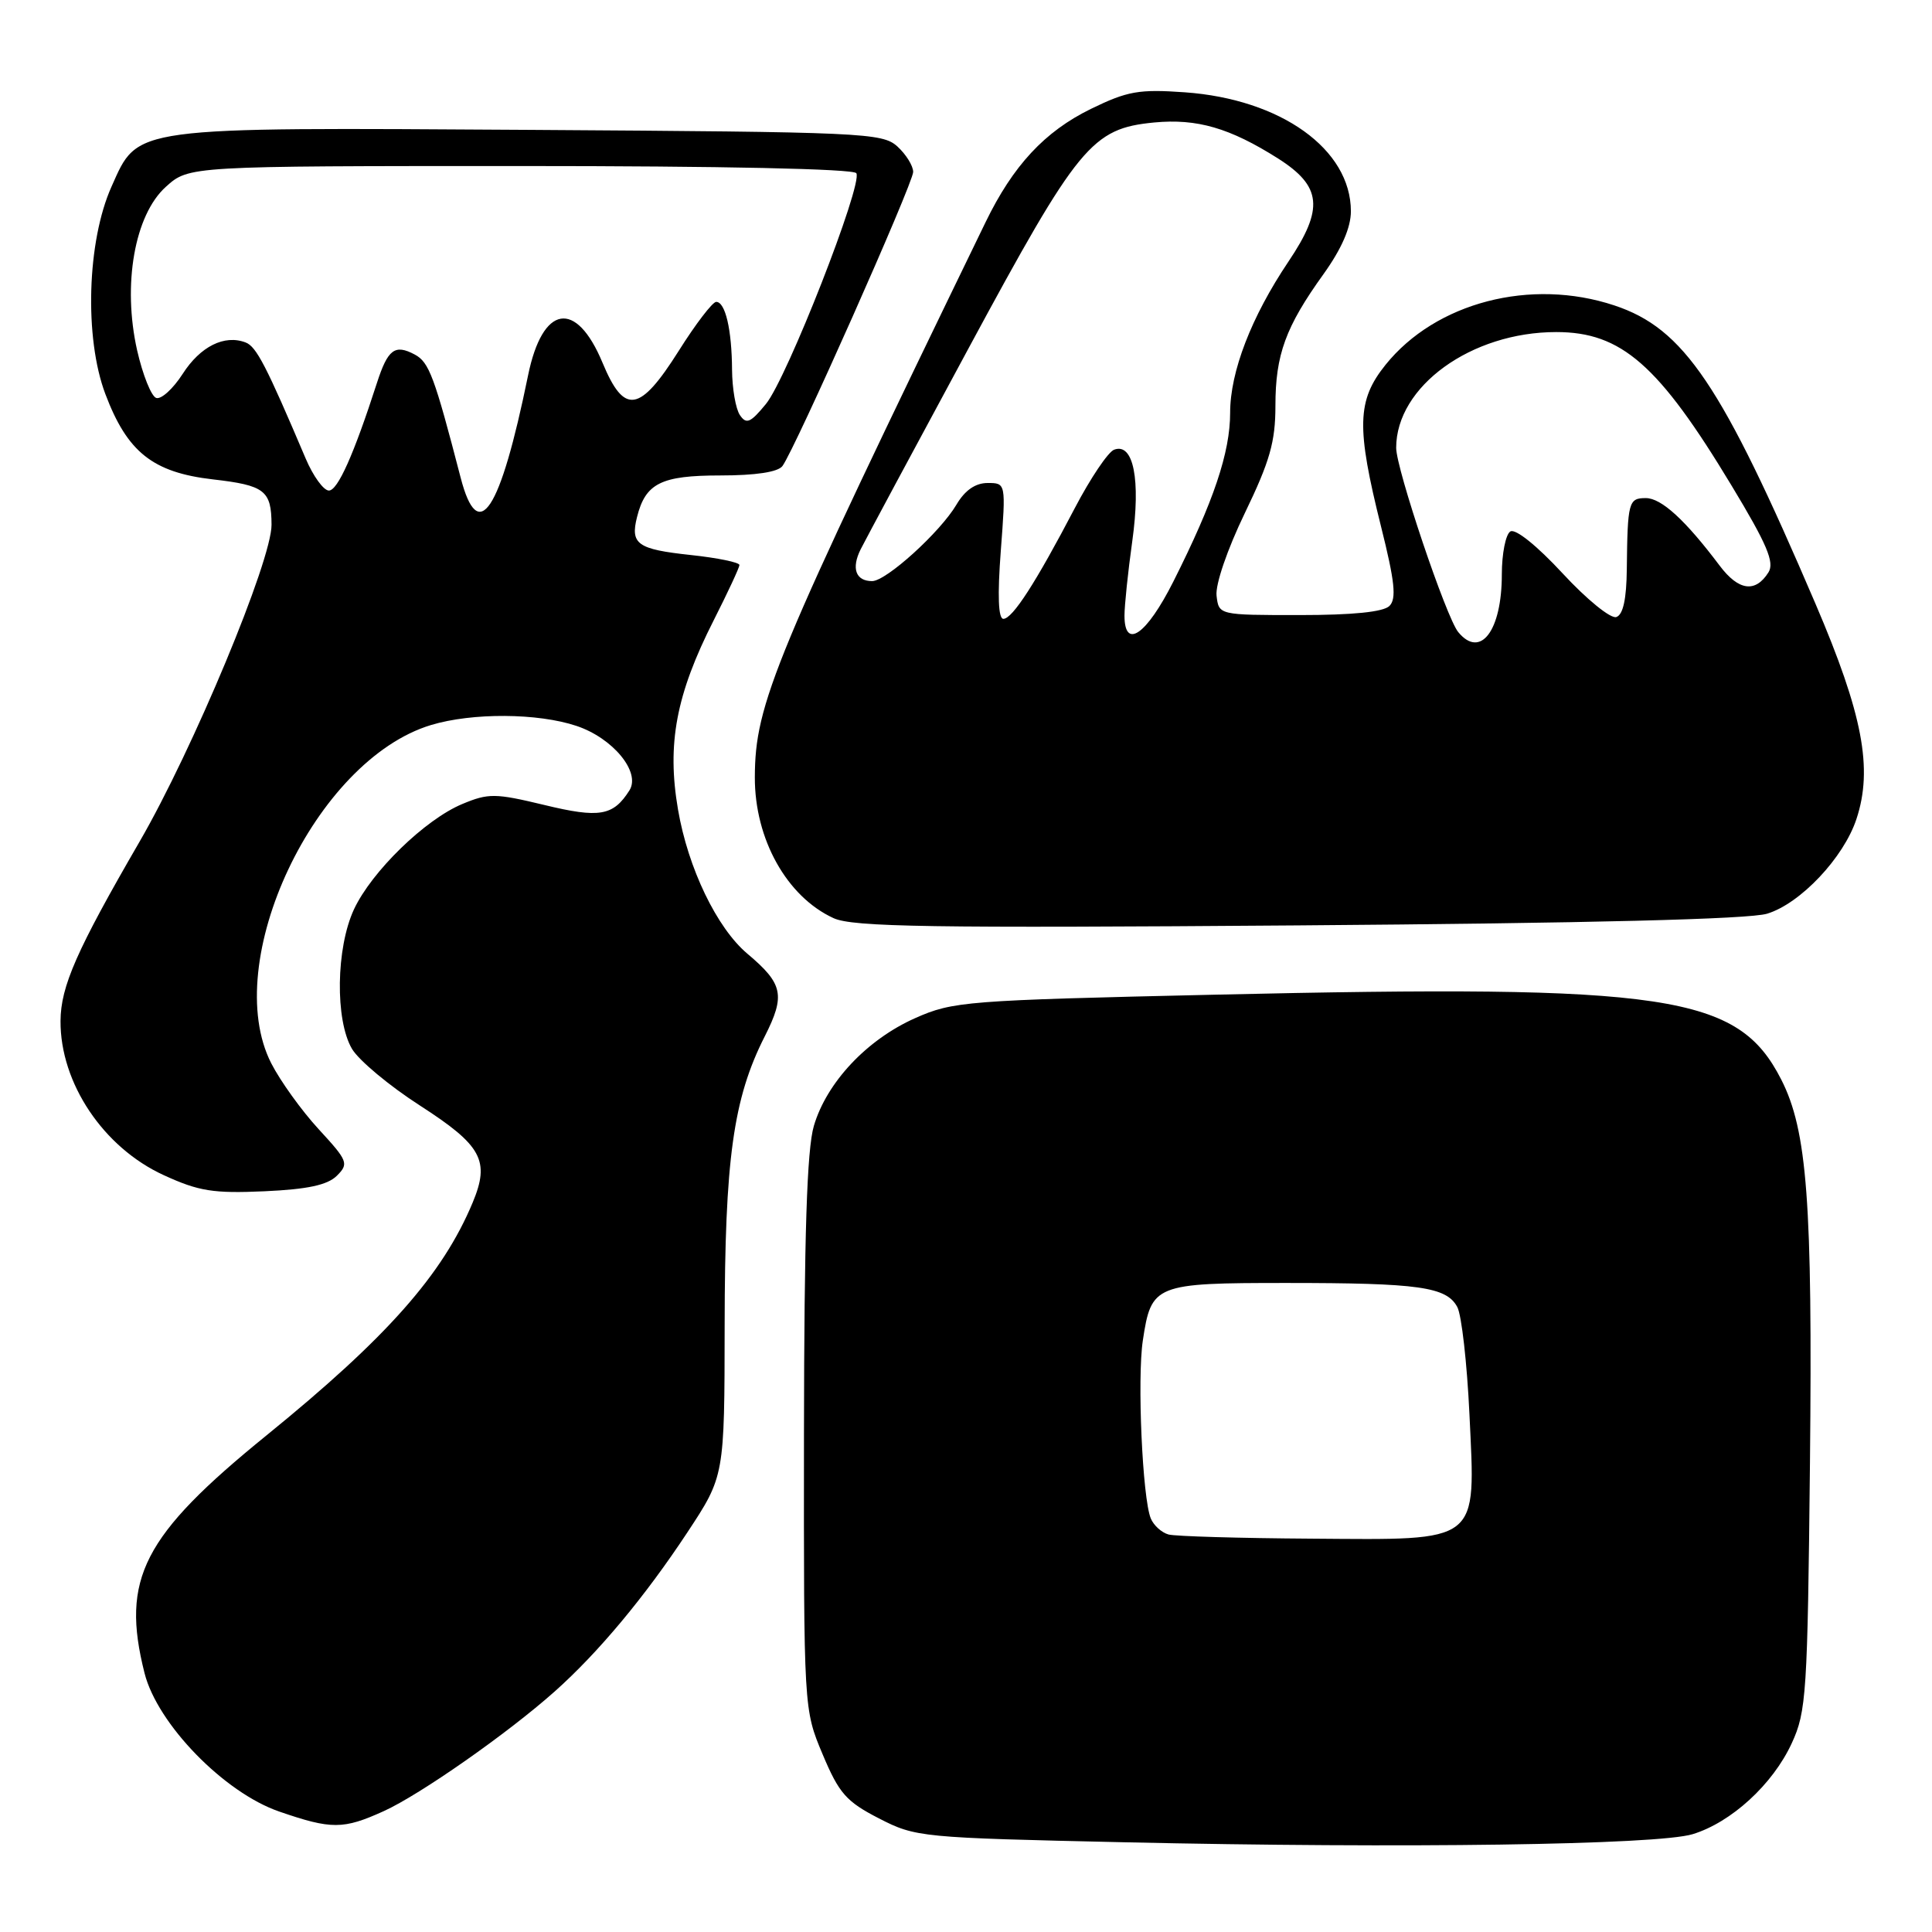<?xml version="1.0" encoding="UTF-8" standalone="no"?>
<!DOCTYPE svg PUBLIC "-//W3C//DTD SVG 1.1//EN" "http://www.w3.org/Graphics/SVG/1.1/DTD/svg11.dtd" >
<svg xmlns="http://www.w3.org/2000/svg" xmlns:xlink="http://www.w3.org/1999/xlink" version="1.1" viewBox="0 0 256 256">
 <g >
 <path fill="currentColor"
d=" M 224.28 243.04 C 229.40 241.48 234.90 236.44 237.41 231.00 C 239.36 226.79 239.51 224.41 239.83 193.79 C 240.18 159.32 239.47 149.80 236.02 143.04 C 230.28 131.79 221.20 130.43 161.00 131.80 C 127.94 132.55 126.28 132.68 121.26 134.91 C 114.87 137.75 109.54 143.42 107.84 149.19 C 106.92 152.32 106.56 163.53 106.53 190.00 C 106.50 226.50 106.50 226.50 109.00 232.45 C 111.18 237.64 112.13 238.72 116.47 240.95 C 121.34 243.45 122.00 243.51 148.97 244.11 C 186.07 244.94 219.60 244.46 224.28 243.04 Z  M 50.86 239.98 C 55.68 237.79 67.28 229.67 73.50 224.13 C 79.28 218.98 85.45 211.58 91.08 203.05 C 96.00 195.59 96.00 195.59 96.02 175.55 C 96.04 153.62 97.15 145.57 101.33 137.33 C 104.09 131.88 103.77 130.36 99.04 126.38 C 94.99 122.97 91.17 115.05 89.84 107.27 C 88.35 98.58 89.58 92.03 94.56 82.21 C 96.43 78.52 97.97 75.21 97.98 74.87 C 97.99 74.52 95.08 73.92 91.51 73.54 C 84.46 72.78 83.50 72.11 84.41 68.51 C 85.53 64.03 87.60 63.00 95.45 63.00 C 100.13 63.00 103.09 62.55 103.68 61.75 C 105.35 59.48 121.00 24.28 121.00 22.78 C 121.00 21.97 120.05 20.45 118.90 19.40 C 116.90 17.60 114.40 17.49 70.45 17.21 C 17.07 16.88 18.36 16.71 14.78 24.72 C 11.53 31.96 11.15 44.76 13.96 52.21 C 16.87 59.92 20.25 62.60 28.20 63.52 C 35.08 64.31 35.96 64.99 35.98 69.53 C 36.01 74.26 25.57 99.32 18.49 111.53 C 10.15 125.92 8.05 130.69 8.02 135.28 C 7.97 143.50 13.70 152.06 21.71 155.72 C 26.35 157.85 28.27 158.15 35.04 157.85 C 40.78 157.59 43.40 157.02 44.64 155.79 C 46.24 154.19 46.10 153.83 42.24 149.64 C 39.99 147.20 37.15 143.26 35.94 140.89 C 29.11 127.49 41.75 100.72 57.11 96.07 C 62.58 94.42 71.27 94.47 76.40 96.19 C 81.23 97.81 84.92 102.31 83.41 104.72 C 81.26 108.12 79.45 108.44 72.11 106.66 C 65.63 105.10 64.72 105.09 61.27 106.53 C 56.33 108.58 49.24 115.48 46.90 120.50 C 44.52 125.62 44.39 135.15 46.64 138.98 C 47.55 140.51 51.60 143.89 55.66 146.50 C 63.85 151.78 64.95 153.79 62.63 159.35 C 58.63 168.92 51.27 177.23 35.33 190.18 C 18.92 203.51 16.00 209.19 19.15 221.69 C 20.85 228.44 29.70 237.53 37.00 240.04 C 43.93 242.43 45.48 242.42 50.86 239.98 Z  M 234.15 121.07 C 238.56 119.73 244.30 113.65 245.99 108.52 C 248.20 101.84 246.83 94.64 240.56 80.00 C 228.11 50.91 223.14 43.53 213.91 40.47 C 202.84 36.79 190.24 40.07 183.59 48.34 C 179.80 53.06 179.70 56.59 183.00 69.79 C 184.82 77.06 185.06 79.34 184.11 80.29 C 183.31 81.09 179.25 81.50 172.20 81.50 C 161.50 81.50 161.50 81.50 161.20 78.93 C 161.03 77.45 162.62 72.80 164.95 67.98 C 168.26 61.13 169.00 58.54 169.00 53.77 C 169.00 47.00 170.35 43.30 175.38 36.31 C 177.77 32.97 179.00 30.15 179.00 28.00 C 179.00 19.78 169.74 13.14 156.99 12.23 C 150.91 11.80 149.39 12.07 144.55 14.43 C 138.42 17.43 134.23 21.94 130.58 29.47 C 102.50 87.33 100.05 93.22 100.02 103.00 C 100.00 111.20 104.26 118.82 110.45 121.66 C 112.99 122.83 123.29 122.99 172.00 122.62 C 210.65 122.33 231.74 121.80 234.15 121.07 Z  M 154.84 203.33 C 153.92 203.08 152.86 202.12 152.48 201.19 C 151.38 198.49 150.67 182.68 151.43 177.63 C 152.55 170.18 153.00 170.00 170.45 170.00 C 188.02 170.00 191.67 170.51 193.10 173.19 C 193.67 174.24 194.39 180.64 194.71 187.41 C 195.52 204.67 196.33 204.04 173.75 203.88 C 164.26 203.82 155.75 203.57 154.84 203.33 Z  M 61.04 63.30 C 57.56 49.89 56.86 47.99 54.96 46.98 C 52.32 45.57 51.39 46.27 49.94 50.76 C 46.87 60.26 44.75 65.00 43.58 65.00 C 42.88 65.00 41.49 63.09 40.50 60.75 C 35.28 48.46 33.97 45.92 32.55 45.38 C 29.74 44.30 26.54 45.90 24.20 49.55 C 22.93 51.52 21.36 52.95 20.70 52.73 C 20.05 52.52 18.91 49.67 18.17 46.42 C 16.21 37.72 17.83 28.48 21.98 24.75 C 25.03 22.00 25.03 22.00 68.96 22.00 C 95.66 22.00 113.11 22.37 113.47 22.95 C 114.36 24.39 104.28 50.13 101.49 53.53 C 99.44 56.03 98.89 56.26 98.04 55.00 C 97.48 54.17 97.02 51.48 97.00 49.00 C 96.97 43.68 96.11 40.00 94.90 40.00 C 94.42 40.00 92.18 42.92 89.93 46.50 C 84.76 54.69 82.72 55.00 79.84 48.07 C 76.33 39.63 71.88 40.38 69.97 49.75 C 66.26 67.89 63.37 72.28 61.04 63.30 Z  M 193.22 83.75 C 191.63 81.82 185.00 62.12 185.00 59.34 C 185.00 51.20 194.95 44.00 206.21 44.00 C 214.84 44.00 219.78 48.32 229.44 64.34 C 234.14 72.12 235.16 74.52 234.33 75.84 C 232.60 78.59 230.37 78.28 227.87 74.96 C 223.31 68.90 220.14 66.00 218.08 66.00 C 215.79 66.00 215.66 66.51 215.56 75.40 C 215.52 79.38 215.07 81.46 214.17 81.76 C 213.43 82.02 210.23 79.41 207.05 75.97 C 203.66 72.31 200.80 70.01 200.13 70.42 C 199.51 70.80 199.00 73.37 199.00 76.12 C 199.00 83.59 196.16 87.33 193.22 83.75 Z  M 149.00 81.57 C 149.00 80.24 149.46 75.80 150.03 71.72 C 151.17 63.55 150.19 58.61 147.62 59.59 C 146.82 59.90 144.48 63.38 142.42 67.32 C 137.25 77.21 134.16 82.00 132.95 82.00 C 132.28 82.00 132.16 78.91 132.61 73.00 C 133.29 64.00 133.29 64.00 130.86 64.00 C 129.25 64.00 127.86 64.96 126.74 66.86 C 124.58 70.52 117.43 77.00 115.56 77.00 C 113.38 77.00 112.78 75.30 114.05 72.77 C 114.68 71.52 121.11 59.53 128.35 46.13 C 142.89 19.19 144.67 17.03 152.93 16.23 C 158.61 15.69 162.95 16.95 169.35 21.00 C 175.15 24.69 175.45 27.64 170.72 34.67 C 165.81 41.98 163.00 49.25 163.00 54.69 C 163.00 59.96 160.82 66.44 155.47 77.07 C 151.92 84.12 149.00 86.15 149.00 81.57 Z "/>
</g>
</svg>